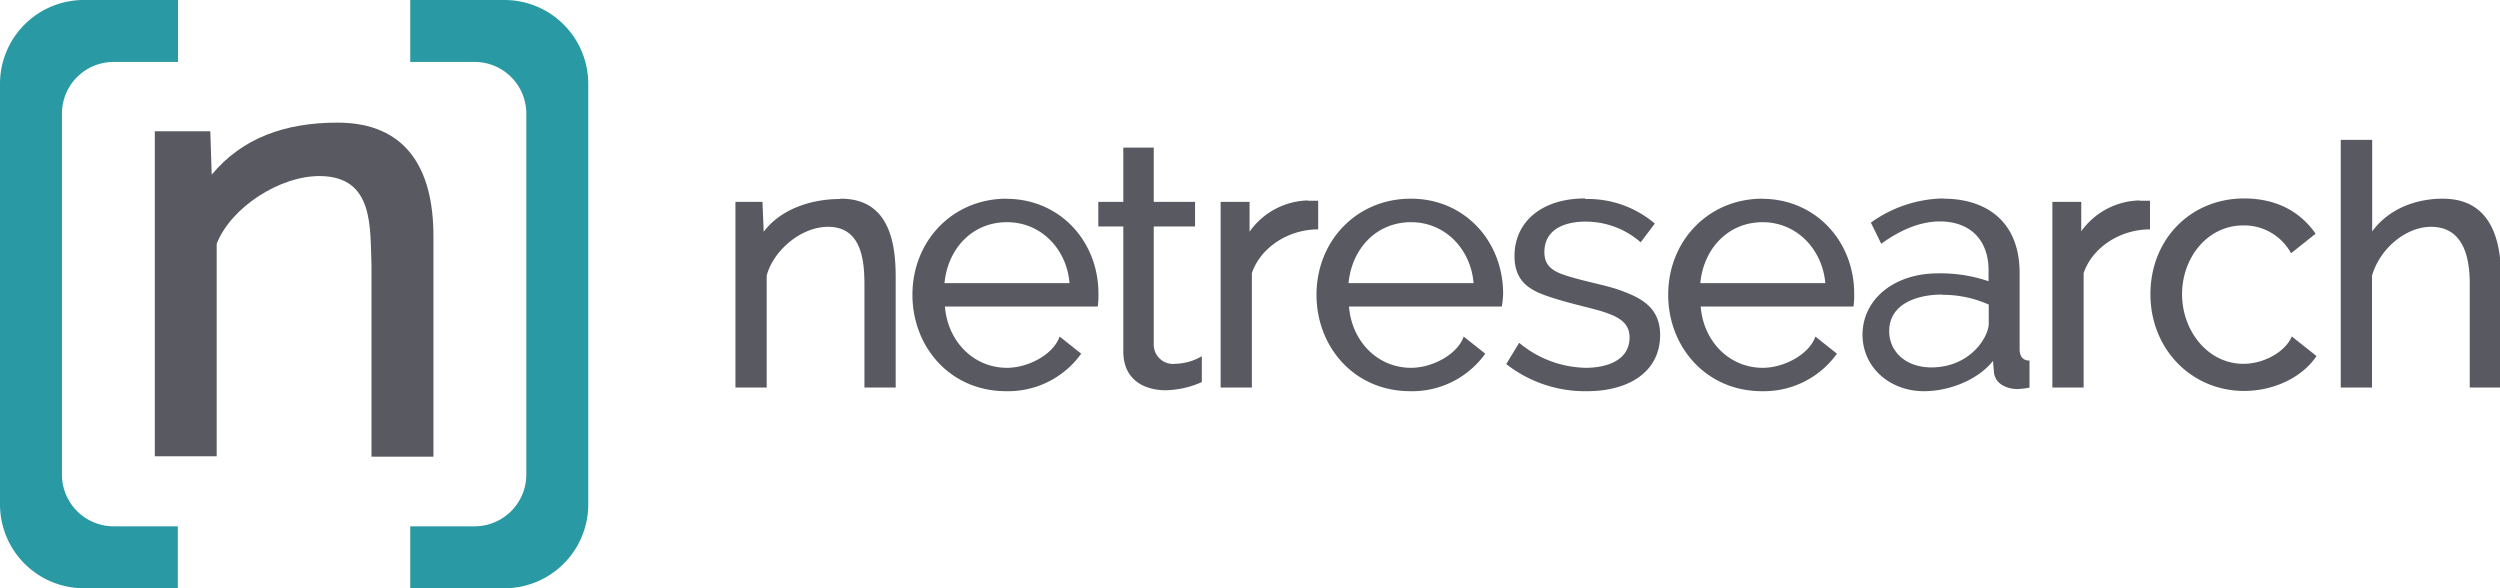<svg id="f9cb3f49-d9fb-4135-a486-23c62899c16a" data-name="Ebene 1" xmlns="http://www.w3.org/2000/svg"
     xmlns:xlink="http://www.w3.org/1999/xlink" viewBox="0 0 400 94.12">
    <defs>
        <style>
            .b1c00df8-ac6b-43dd-9384-6fa12665259f{fill:none;}.a546cce2-829e-4d9f-b5b4-9c339e11e451{clip-path:url(#a0f0f10b-f728-4633-aa5e-7f6cd09b64f2);}.b9d72a77-bb2c-4ab6-9334-a2c7d2f6463e{fill:#585961;}.a2b01a34-9734-4c6d-b7d7-d956c144c22e{fill:#2999a3;}
        </style>
        <clipPath id="a0f0f10b-f728-4633-aa5e-7f6cd09b64f2" transform="translate(0 0)">
            <rect class="b1c00df8-ac6b-43dd-9384-6fa12665259f" width="400" height="94.12"/>
        </clipPath>
    </defs>
    <title>netresearch-logo-landscape-fullcolor</title>
    <g class="a546cce2-829e-4d9f-b5b4-9c339e11e451">
        <path class="b9d72a77-bb2c-4ab6-9334-a2c7d2f6463e"
              d="M310.74,47.17a18.09,18.09,0,0,1,7.46,1.56v3.06c0,2-2.83,7-9.26,7-4.32-.07-6.67-2.78-6.67-5.79,0-4.42,4.5-5.87,8.47-5.87m48.33-15.38c-8.56,0-15,6.52-15,15.32s6.58,15.48,15,15.48c4.9,0,9.4-2.3,11.57-5.58l-3.95-3.14c-1.05,2.48-4.47,4.38-7.74,4.38-5.72,0-9.82-5.3-9.82-11.14s4.06-11,9.76-11a8.53,8.53,0,0,1,7.68,4.45l3.93-3.13c-2.32-3.32-6-5.64-11.49-5.64m-48.1,0a20.45,20.45,0,0,0-11.57,3.87L301,39c3.28-2.38,6.44-3.57,9.37-3.57,5,0,7.8,3.11,7.8,7.81V45A23.7,23.7,0,0,0,310,43.74c-6.6,0-11.92,3.84-12,9.76,0,5.44,4.54,9.09,9.79,9.09,4.6,0,9-2.16,11.09-4.85l.15,1.8c.23,2.3,2.79,2.71,3.69,2.71a12.62,12.62,0,0,0,2-.23V57.69c-1.05,0-1.58-.65-1.58-1.83V43.75C323.16,35,317.3,31.79,311,31.79Zm-57.3,0c-6.91,0-11.29,3.72-11.29,9.23,0,4.25,2.7,5.54,5.53,6.49s5.45,1.5,8.25,2.28c2.52.8,4.63,1.68,4.63,4.22,0,3.89-4,4.88-7,4.88a17.09,17.09,0,0,1-10.66-4L241,58.25a20.41,20.41,0,0,0,12.93,4.34c6.68,0,11.69-3.1,11.69-9,0-4.53-3.29-6-6.24-7.09-2.23-.84-5.45-1.37-8.53-2.32-2.15-.67-3.75-1.47-3.75-3.81,0-4.28,4.31-4.91,6.49-4.91a13.32,13.32,0,0,1,8.92,3.31l2.26-3a16.53,16.53,0,0,0-11.07-3.93m-119.25,0c-4.66,0-9.52,1.6-12.26,5.24L122,32.3h-4.33V62h5V44.09c1.07-4,5.47-7.8,9.83-7.8,5.36,0,5.79,5.42,5.81,9.12V62h5V44.27c0-6.1-1.38-12.48-8.8-12.48m45.22-8.17V32.3h-4v3.93h4v20c0,4.57,3.37,6.17,6.66,6.21a14.79,14.79,0,0,0,5.9-1.31V57a8.84,8.84,0,0,1-4.26,1.21A3.09,3.09,0,0,1,184.6,55V36.23h6.61V32.3H184.6V23.62Zm194.79-1.24V62h5V44.09c1.36-4.53,5.58-7.8,9.43-7.8,5,0,6.21,4.5,6.21,9.12V62h5V44.27c0-6.54-2-12.48-9.32-12.48-4.58,0-8.79,1.8-11.29,5.24V22.38Z"
              transform="translate(0 0)"/>
        <path class="b9d72a77-bb2c-4ab6-9334-a2c7d2f6463e"
              d="M161.12,35.55c5.51,0,9.58,4.37,10,9.75h-20c.5-5.39,4.33-9.72,9.94-9.75m0-3.76c-8.6,0-15.07,6.71-15.07,15.38,0,8.3,6,15.42,15,15.42a14.37,14.37,0,0,0,12-6l-3.45-2.74c-1,2.89-5.06,5-8.41,5-5.44,0-9.52-4.32-9.94-9.81h24.45a13.77,13.77,0,0,0,.11-2.07c0-8.39-6.2-15.16-14.73-15.16"
              transform="translate(0 0)"/>
        <path class="b9d72a77-bb2c-4ab6-9334-a2c7d2f6463e"
              d="M225.77,35.55c5.51,0,9.57,4.37,10,9.75h-20c.5-5.39,4.33-9.72,9.94-9.75m0-3.76c-8.6,0-15.07,6.71-15.07,15.38,0,8.3,6,15.42,15,15.42a14.37,14.37,0,0,0,12-6l-3.45-2.74c-1,2.89-5.06,5-8.41,5-5.44,0-9.52-4.32-9.94-9.81h24.45A13.77,13.77,0,0,0,240.5,47C240.5,38.56,234.3,31.79,225.77,31.79Z"
              transform="translate(0 0)"/>
        <path class="b9d72a77-bb2c-4ab6-9334-a2c7d2f6463e"
              d="M282,35.55c5.52,0,9.58,4.37,10.05,9.75h-20c.5-5.39,4.33-9.72,9.93-9.75m0-3.76c-8.59,0-15.07,6.71-15.07,15.38,0,8.3,6.05,15.42,15,15.42a14.38,14.38,0,0,0,12-6l-3.45-2.74c-1,2.89-5.06,5-8.41,5-5.44,0-9.52-4.32-9.94-9.81h24.45a13.77,13.77,0,0,0,.11-2.07c0-8.39-6.21-15.16-14.74-15.16"
              transform="translate(0 0)"/>
        <path class="b9d72a77-bb2c-4ab6-9334-a2c7d2f6463e"
              d="M209.24,32.07a11.78,11.78,0,0,0-9.31,5V32.3H195.3V62h5V43.7c1.35-4,5.7-7,10.61-7V32.12s-1.08,0-1.64,0"
              transform="translate(0 0)"/>
        <path class="b9d72a77-bb2c-4ab6-9334-a2c7d2f6463e"
              d="M342.3,32.07A11.8,11.8,0,0,0,333,37V32.3h-4.62V62h5V43.7c1.35-4,5.7-7,10.62-7V32.12s-1.08,0-1.64,0"
              transform="translate(0 0)"/>
        <path class="a2b01a34-9734-4c6d-b7d7-d956c144c22e"
              d="M65.64,0V9.91H75.92a8.27,8.27,0,0,1,8.29,8.29V75.92a8.28,8.28,0,0,1-8.29,8.29H65.64v9.91h15A13.42,13.42,0,0,0,94.12,80.67V13.44A13.41,13.41,0,0,0,80.67,0ZM13.45,0A13.41,13.41,0,0,0,0,13.44V80.67A13.42,13.42,0,0,0,13.45,94.12h15V84.21H18.2a8.28,8.28,0,0,1-8.29-8.29V18.2A8.27,8.27,0,0,1,18.2,9.91H28.48V0Z"
              transform="translate(0 0)"/>
        <path class="b9d72a77-bb2c-4ab6-9334-a2c7d2f6463e"
              d="M69.35,37.76C69.35,27,65,19.62,54,19.62c-8.35,0-15.23,2.43-20.13,8.33L33.65,21H24.77v52h9.9v-34c2.25-5.77,10.09-10.92,16.62-10.83,8.59.13,7.91,8.24,8.15,14.37V73.07h9.91"
              transform="translate(0 0)"/>
    </g>
</svg>
